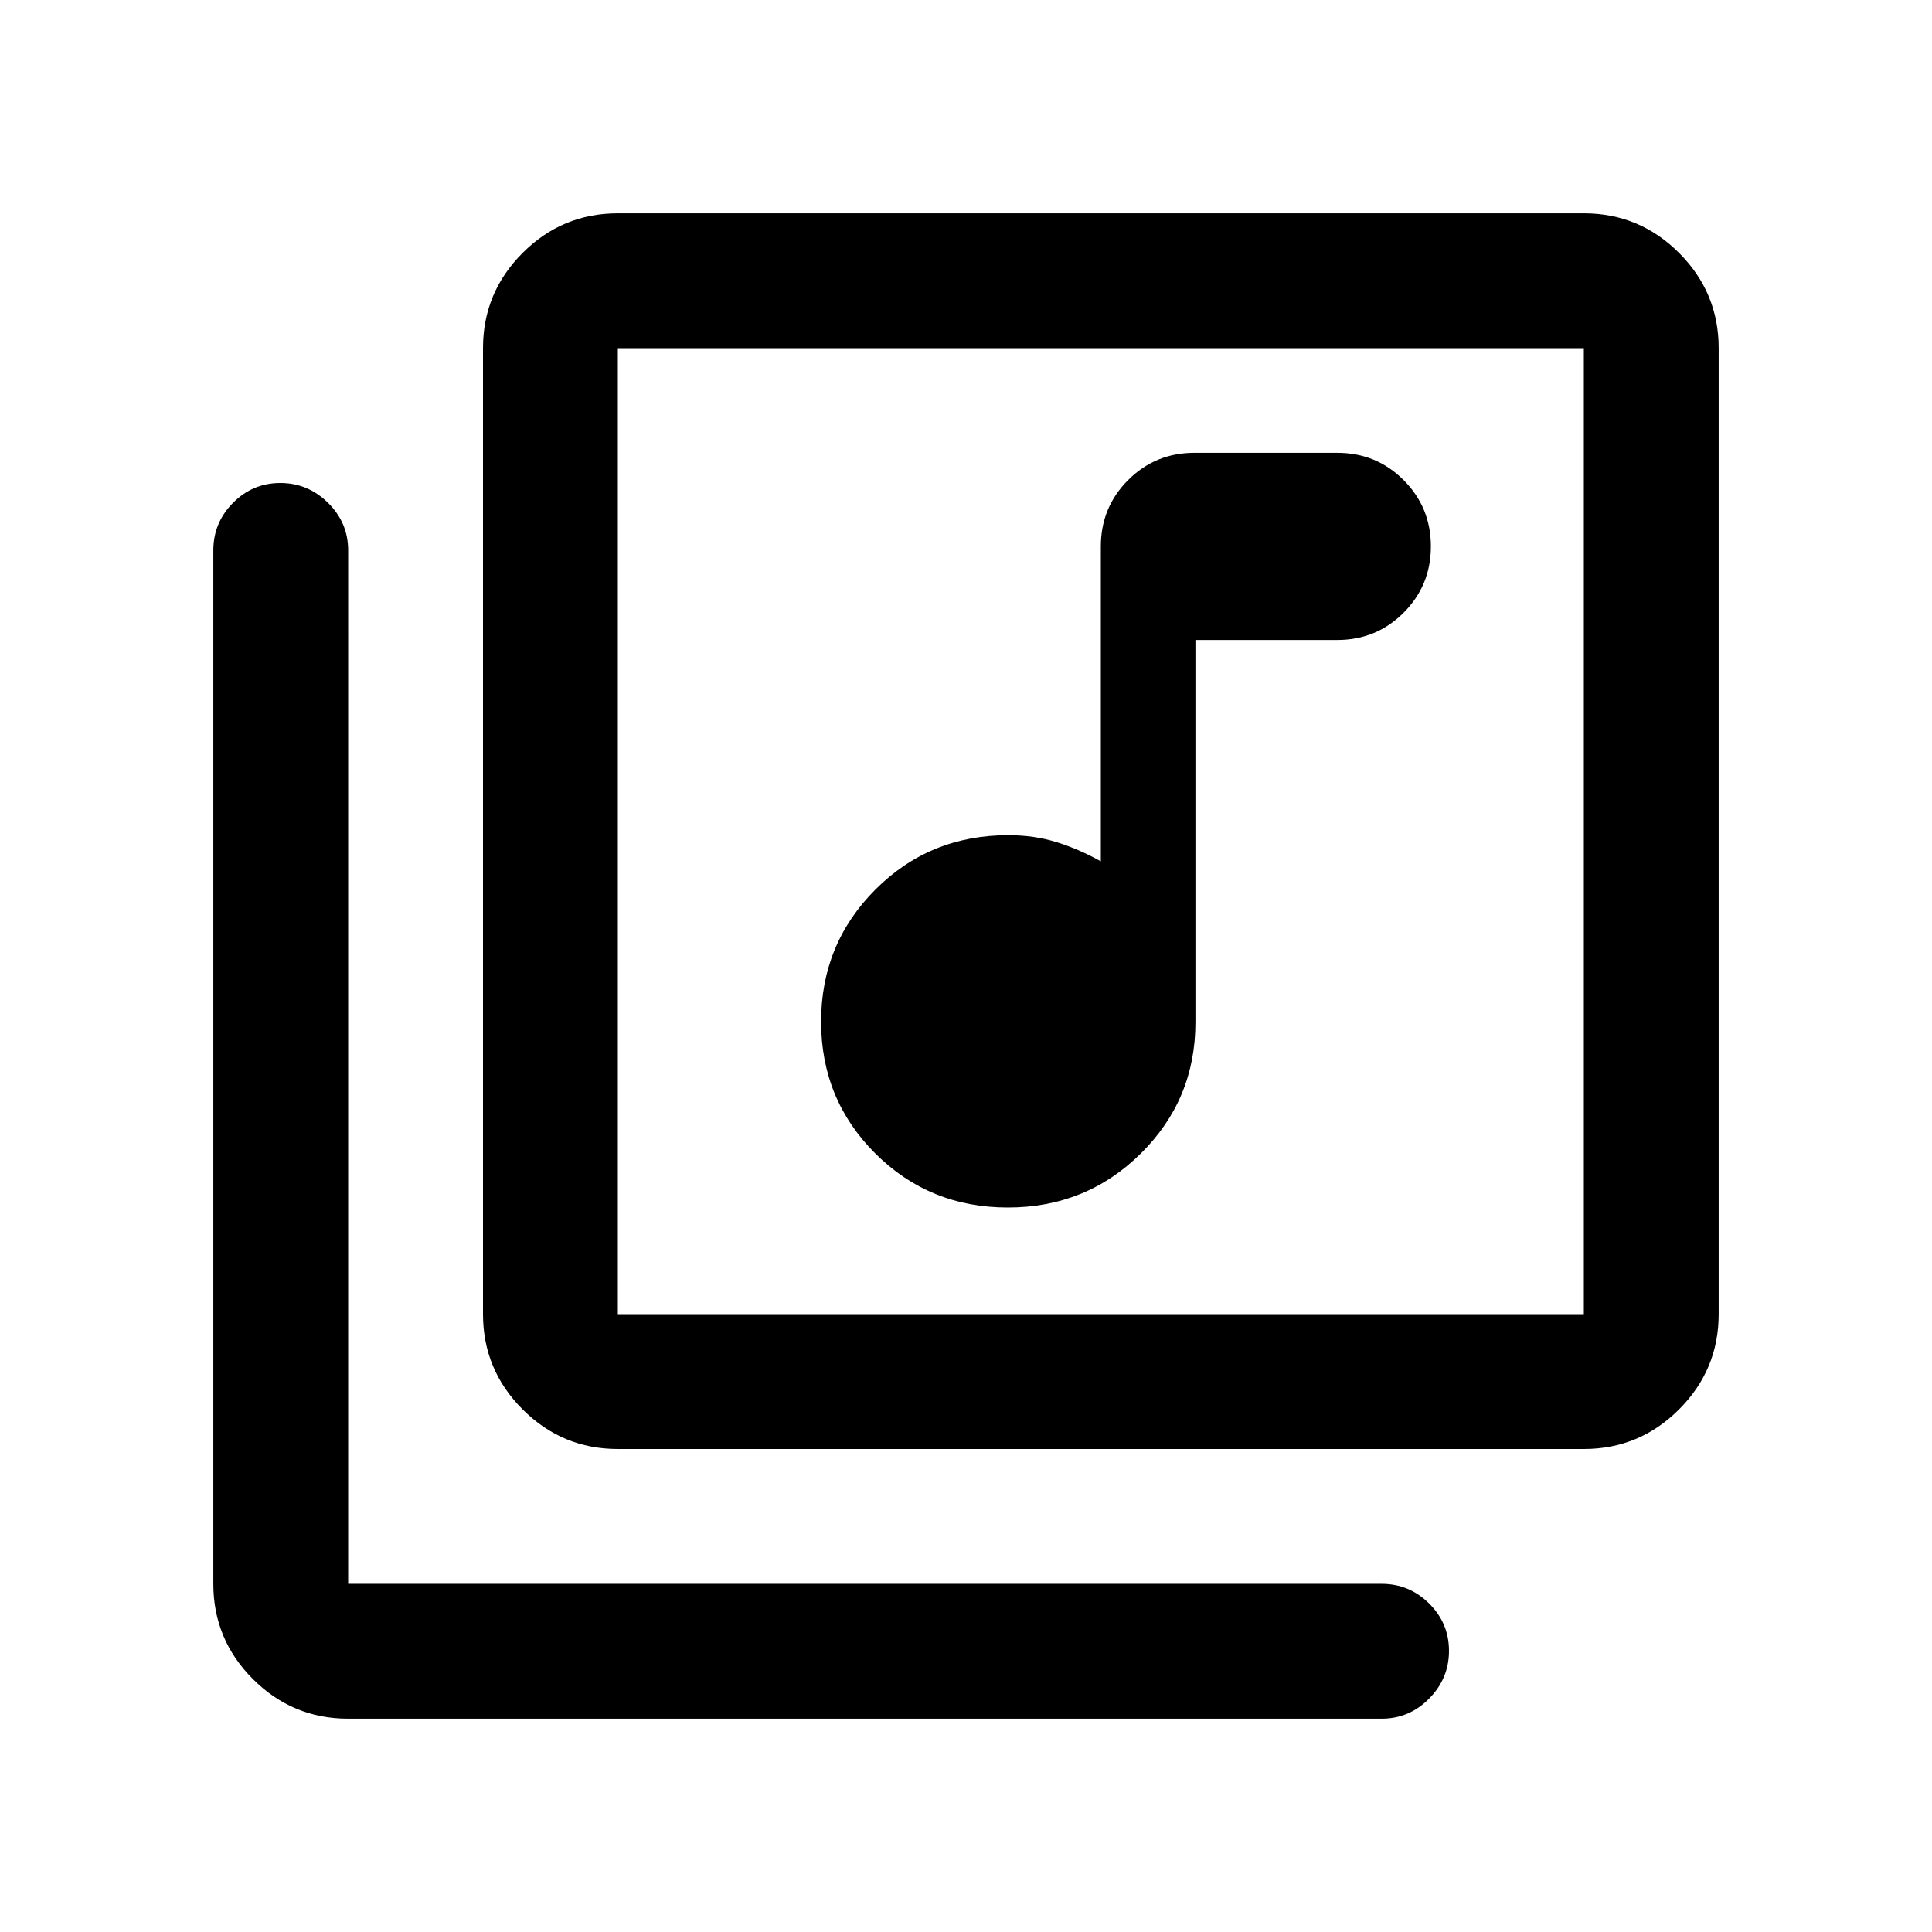 <svg xmlns="http://www.w3.org/2000/svg" height="20" viewBox="0 -960 960 960" width="20"><path d="M500.77-360q38.97 0 66.1-26.84Q594-413.68 594-452v-190h70.5q19.4 0 32.95-13.55Q711-669.1 711-688.5q0-19.4-13.55-32.95Q683.9-735 664.5-735h-71q-19.4 0-32.95 13.55Q547-707.9 547-688.5V-532q-10.7-6-21.85-9.5Q514-545 501-545q-39.06 0-66.03 27.02Q408-490.95 408-452.35q0 38.6 26.9 65.47Q461.81-360 500.77-360ZM307-240q-27.64 0-47.32-19.68T240-307v-480q0-27.64 19.68-47.32T307-854h480q27.64 0 47.32 19.68T854-787v480q0 27.64-19.68 47.32T787-240H307Zm0-67h480v-480H307v480ZM173-106q-27.64 0-47.32-19.68T106-173v-513.5q0-13.8 9.79-23.65 9.79-9.85 23.5-9.85t23.71 9.85q10 9.85 10 23.65V-173h513.5q13.8 0 23.65 9.79 9.85 9.79 9.85 23.5T710.15-116q-9.85 10-23.65 10H173Zm134-681v480-480Z"/></svg>